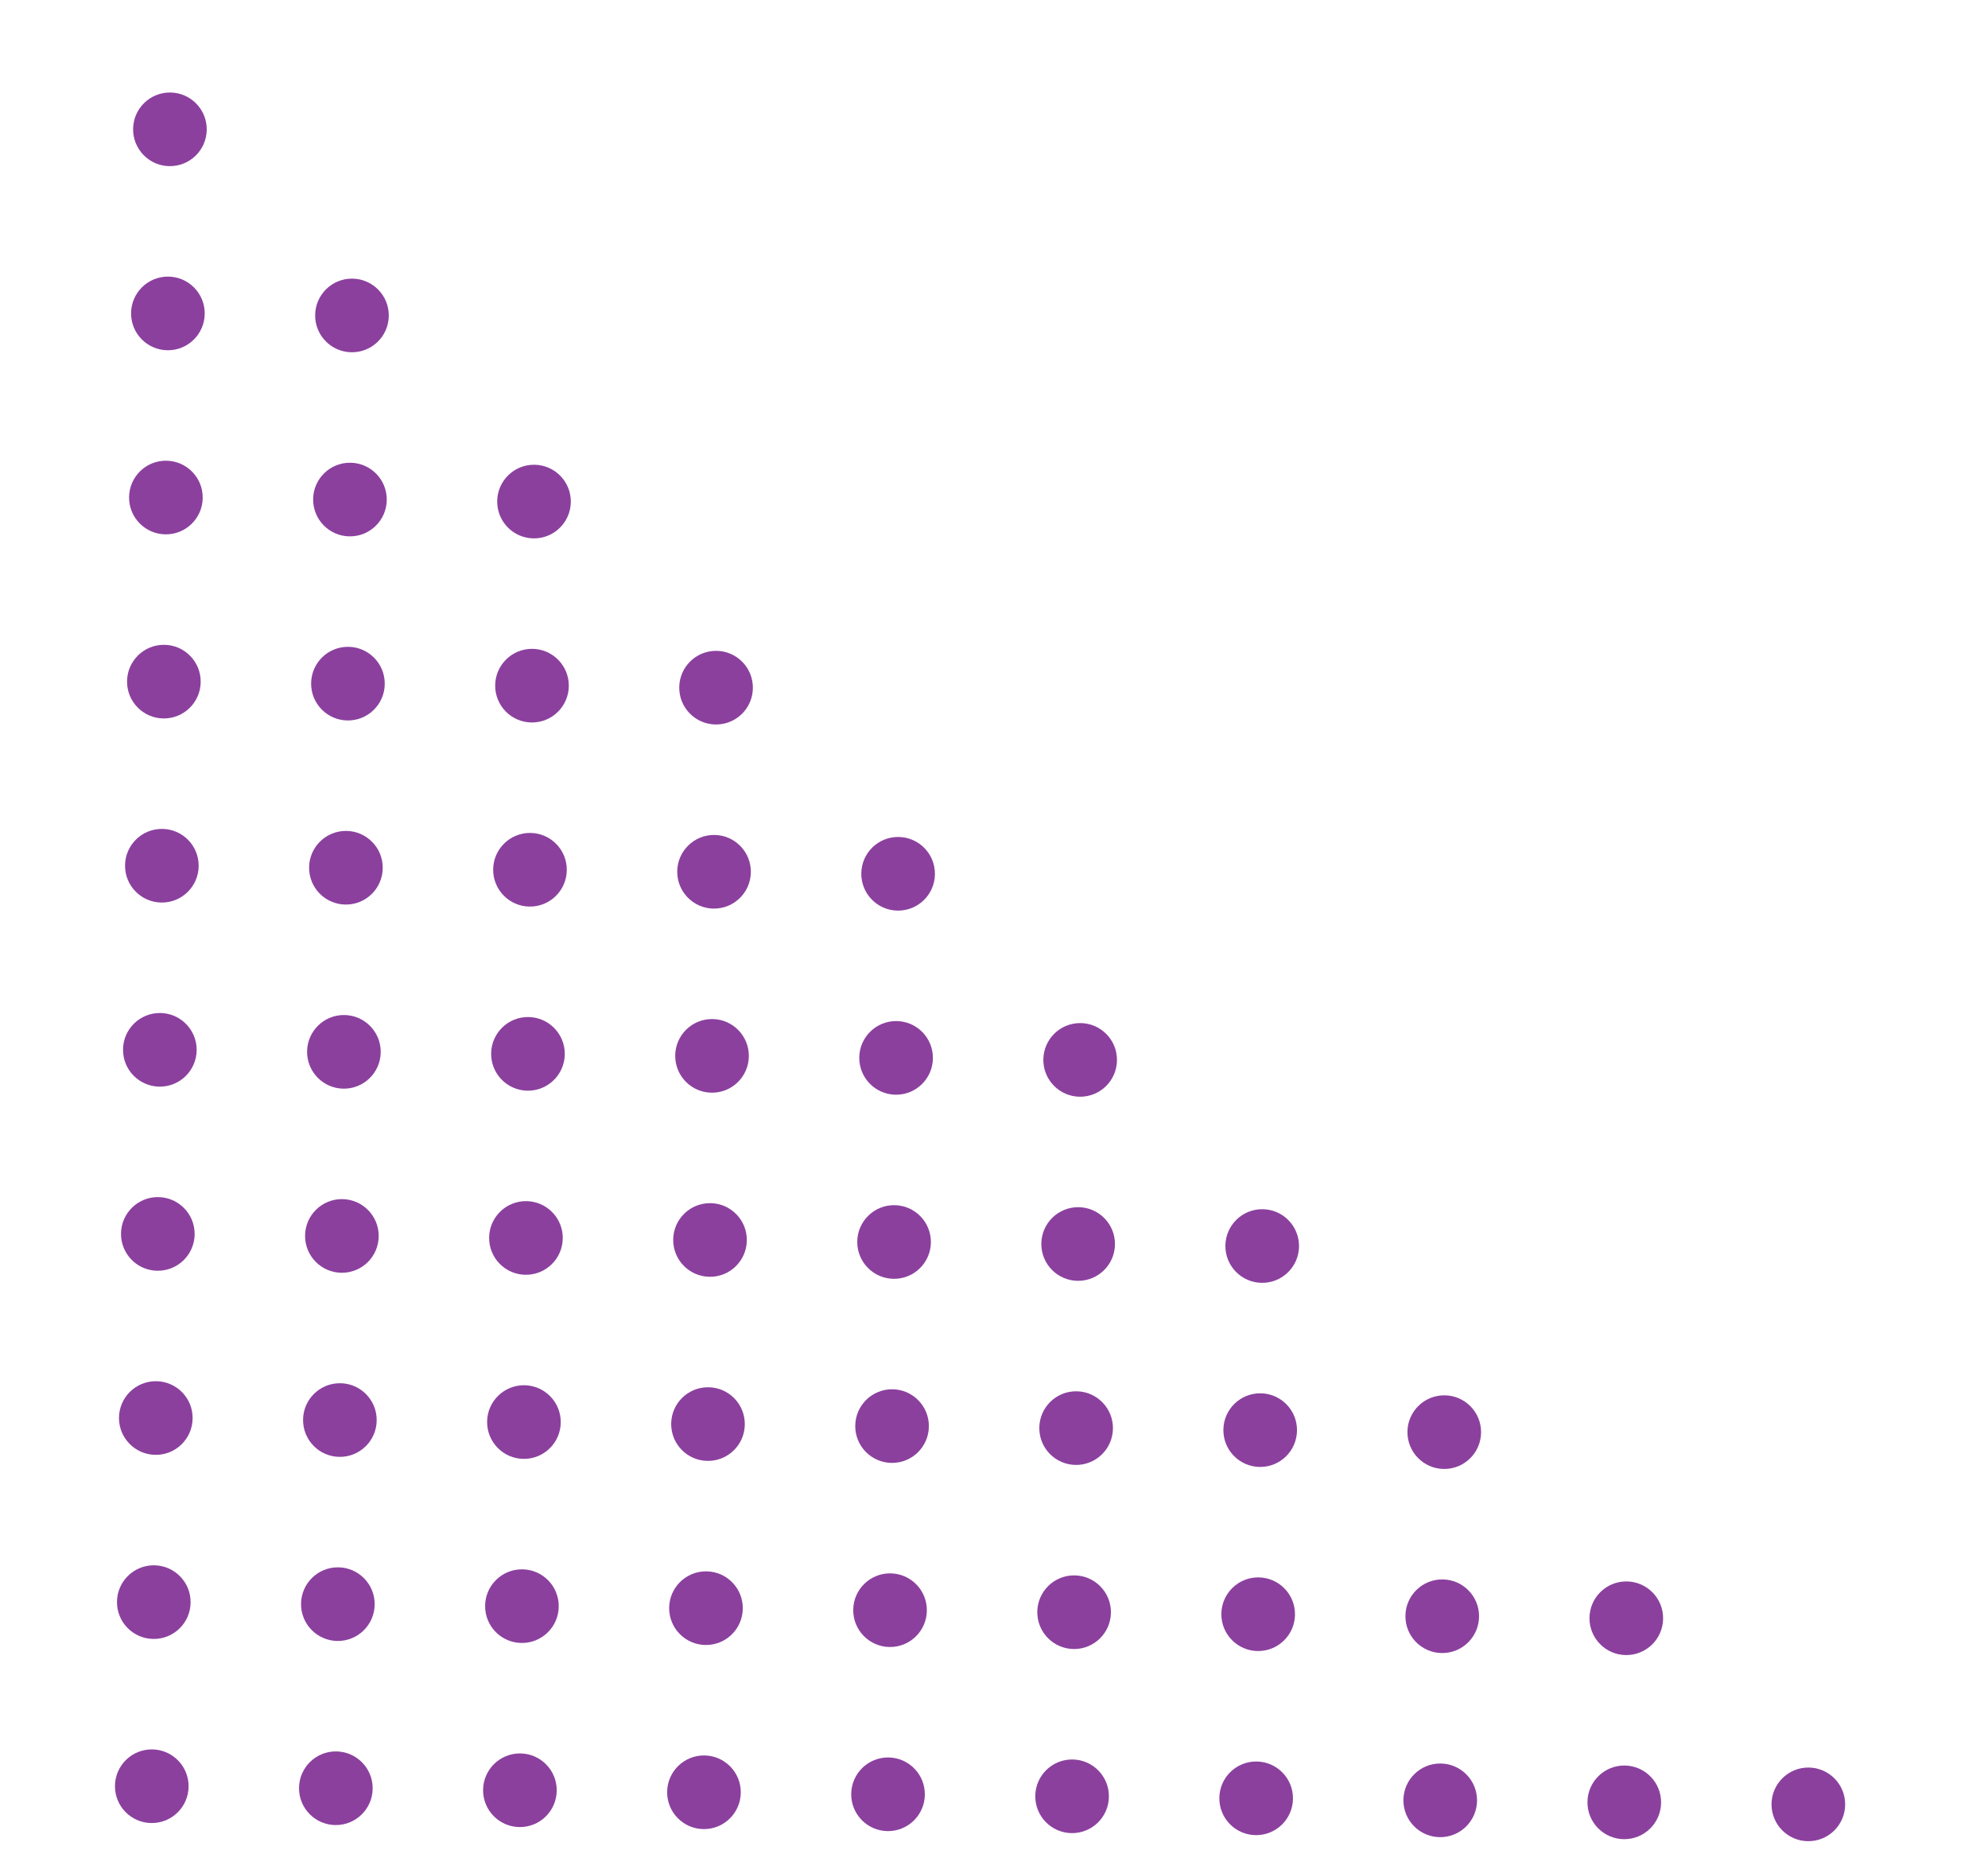 <svg width="216" height="201" viewBox="0 0 216 201" fill="none" xmlns="http://www.w3.org/2000/svg">
<circle cx="16.491" cy="194.038" r="4" transform="rotate(-89.373 16.491 194.038)" fill="#8B409E"/>
<circle cx="16.71" cy="174.04" r="4" transform="rotate(-89.373 16.71 174.04)" fill="#8B409E"/>
<circle cx="16.929" cy="154.041" r="4" transform="rotate(-89.373 16.929 154.041)" fill="#8B409E"/>
<circle cx="17.148" cy="134.042" r="4" transform="rotate(-89.373 17.148 134.042)" fill="#8B409E"/>
<circle cx="17.367" cy="114.043" r="4" transform="rotate(-89.373 17.367 114.043)" fill="#8B409E"/>
<circle cx="17.586" cy="94.044" r="4" transform="rotate(-89.373 17.586 94.044)" fill="#8B409E"/>
<circle cx="17.805" cy="74.046" r="4" transform="rotate(-89.373 17.805 74.046)" fill="#8B409E"/>
<circle cx="18.024" cy="54.047" r="4" transform="rotate(-89.373 18.024 54.047)" fill="#8B409E"/>
<circle cx="18.243" cy="34.048" r="4" transform="rotate(-89.373 18.243 34.048)" fill="#8B409E"/>
<circle cx="18.462" cy="14.049" r="4" transform="rotate(-89.373 18.462 14.049)" fill="#8B409E"/>
<circle cx="36.49" cy="194.257" r="4" transform="rotate(-89.373 36.49 194.257)" fill="#8B409E"/>
<circle cx="36.709" cy="174.259" r="4" transform="rotate(-89.373 36.709 174.259)" fill="#8B409E"/>
<circle cx="36.928" cy="154.26" r="4" transform="rotate(-89.373 36.928 154.26)" fill="#8B409E"/>
<circle cx="37.147" cy="134.261" r="4" transform="rotate(-89.373 37.147 134.261)" fill="#8B409E"/>
<circle cx="37.366" cy="114.262" r="4" transform="rotate(-89.373 37.366 114.262)" fill="#8B409E"/>
<circle cx="37.585" cy="94.263" r="4" transform="rotate(-89.373 37.585 94.263)" fill="#8B409E"/>
<circle cx="37.804" cy="74.264" r="4" transform="rotate(-89.373 37.804 74.264)" fill="#8B409E"/>
<circle cx="38.023" cy="54.266" r="4" transform="rotate(-89.373 38.023 54.266)" fill="#8B409E"/>
<circle cx="38.242" cy="34.267" r="4" transform="rotate(-89.373 38.242 34.267)" fill="#8B409E"/>
<circle cx="56.489" cy="194.476" r="4" transform="rotate(-89.373 56.489 194.476)" fill="#8B409E"/>
<circle cx="56.708" cy="174.477" r="4" transform="rotate(-89.373 56.708 174.477)" fill="#8B409E"/>
<circle cx="56.926" cy="154.479" r="4" transform="rotate(-89.373 56.926 154.479)" fill="#8B409E"/>
<circle cx="57.145" cy="134.48" r="4" transform="rotate(-89.373 57.145 134.48)" fill="#8B409E"/>
<circle cx="57.364" cy="114.481" r="4" transform="rotate(-89.373 57.364 114.481)" fill="#8B409E"/>
<circle cx="57.583" cy="94.482" r="4" transform="rotate(-89.373 57.583 94.482)" fill="#8B409E"/>
<circle cx="57.802" cy="74.484" r="4" transform="rotate(-89.373 57.802 74.484)" fill="#8B409E"/>
<circle cx="58.021" cy="54.485" r="4" transform="rotate(-89.373 58.021 54.485)" fill="#8B409E"/>
<circle cx="76.487" cy="194.695" r="4" transform="rotate(-89.373 76.487 194.695)" fill="#8B409E"/>
<circle cx="76.706" cy="174.696" r="4" transform="rotate(-89.373 76.706 174.696)" fill="#8B409E"/>
<circle cx="76.925" cy="154.698" r="4" transform="rotate(-89.373 76.925 154.698)" fill="#8B409E"/>
<circle cx="77.144" cy="134.699" r="4" transform="rotate(-89.373 77.144 134.699)" fill="#8B409E"/>
<circle cx="77.363" cy="114.7" r="4" transform="rotate(-89.373 77.363 114.7)" fill="#8B409E"/>
<circle cx="77.582" cy="94.701" r="4" transform="rotate(-89.373 77.582 94.701)" fill="#8B409E"/>
<circle cx="77.801" cy="74.702" r="4" transform="rotate(-89.373 77.801 74.702)" fill="#8B409E"/>
<circle cx="96.486" cy="194.914" r="4" transform="rotate(-89.373 96.486 194.914)" fill="#8B409E"/>
<circle cx="96.705" cy="174.915" r="4" transform="rotate(-89.373 96.705 174.915)" fill="#8B409E"/>
<circle cx="96.924" cy="154.917" r="4" transform="rotate(-89.373 96.924 154.917)" fill="#8B409E"/>
<circle cx="97.143" cy="134.918" r="4" transform="rotate(-89.373 97.143 134.918)" fill="#8B409E"/>
<circle cx="97.362" cy="114.919" r="4" transform="rotate(-89.373 97.362 114.919)" fill="#8B409E"/>
<circle cx="97.581" cy="94.92" r="4" transform="rotate(-89.373 97.581 94.92)" fill="#8B409E"/>
<circle cx="116.485" cy="195.133" r="4" transform="rotate(-89.373 116.485 195.133)" fill="#8B409E"/>
<circle cx="116.704" cy="175.134" r="4" transform="rotate(-89.373 116.704 175.134)" fill="#8B409E"/>
<circle cx="116.923" cy="155.136" r="4" transform="rotate(-89.373 116.923 155.136)" fill="#8B409E"/>
<circle cx="117.142" cy="135.137" r="4" transform="rotate(-89.373 117.142 135.137)" fill="#8B409E"/>
<circle cx="117.361" cy="115.138" r="4" transform="rotate(-89.373 117.361 115.138)" fill="#8B409E"/>
<circle cx="136.484" cy="195.352" r="4" transform="rotate(-89.373 136.484 195.352)" fill="#8B409E"/>
<circle cx="136.703" cy="175.353" r="4" transform="rotate(-89.373 136.703 175.353)" fill="#8B409E"/>
<circle cx="136.922" cy="155.355" r="4" transform="rotate(-89.373 136.922 155.355)" fill="#8B409E"/>
<circle cx="137.141" cy="135.356" r="4" transform="rotate(-89.373 137.141 135.356)" fill="#8B409E"/>
<circle cx="156.483" cy="195.571" r="4" transform="rotate(-89.373 156.483 195.571)" fill="#8B409E"/>
<circle cx="156.702" cy="175.572" r="4" transform="rotate(-89.373 156.702 175.572)" fill="#8B409E"/>
<circle cx="156.921" cy="155.574" r="4" transform="rotate(-89.373 156.921 155.574)" fill="#8B409E"/>
<circle cx="176.481" cy="195.79" r="4" transform="rotate(-89.373 176.481 195.79)" fill="#8B409E"/>
<circle cx="176.7" cy="175.791" r="4" transform="rotate(-89.373 176.7 175.791)" fill="#8B409E"/>
<circle cx="196.48" cy="196.009" r="4" transform="rotate(-89.373 196.48 196.009)" fill="#8B409E"/>
</svg>
